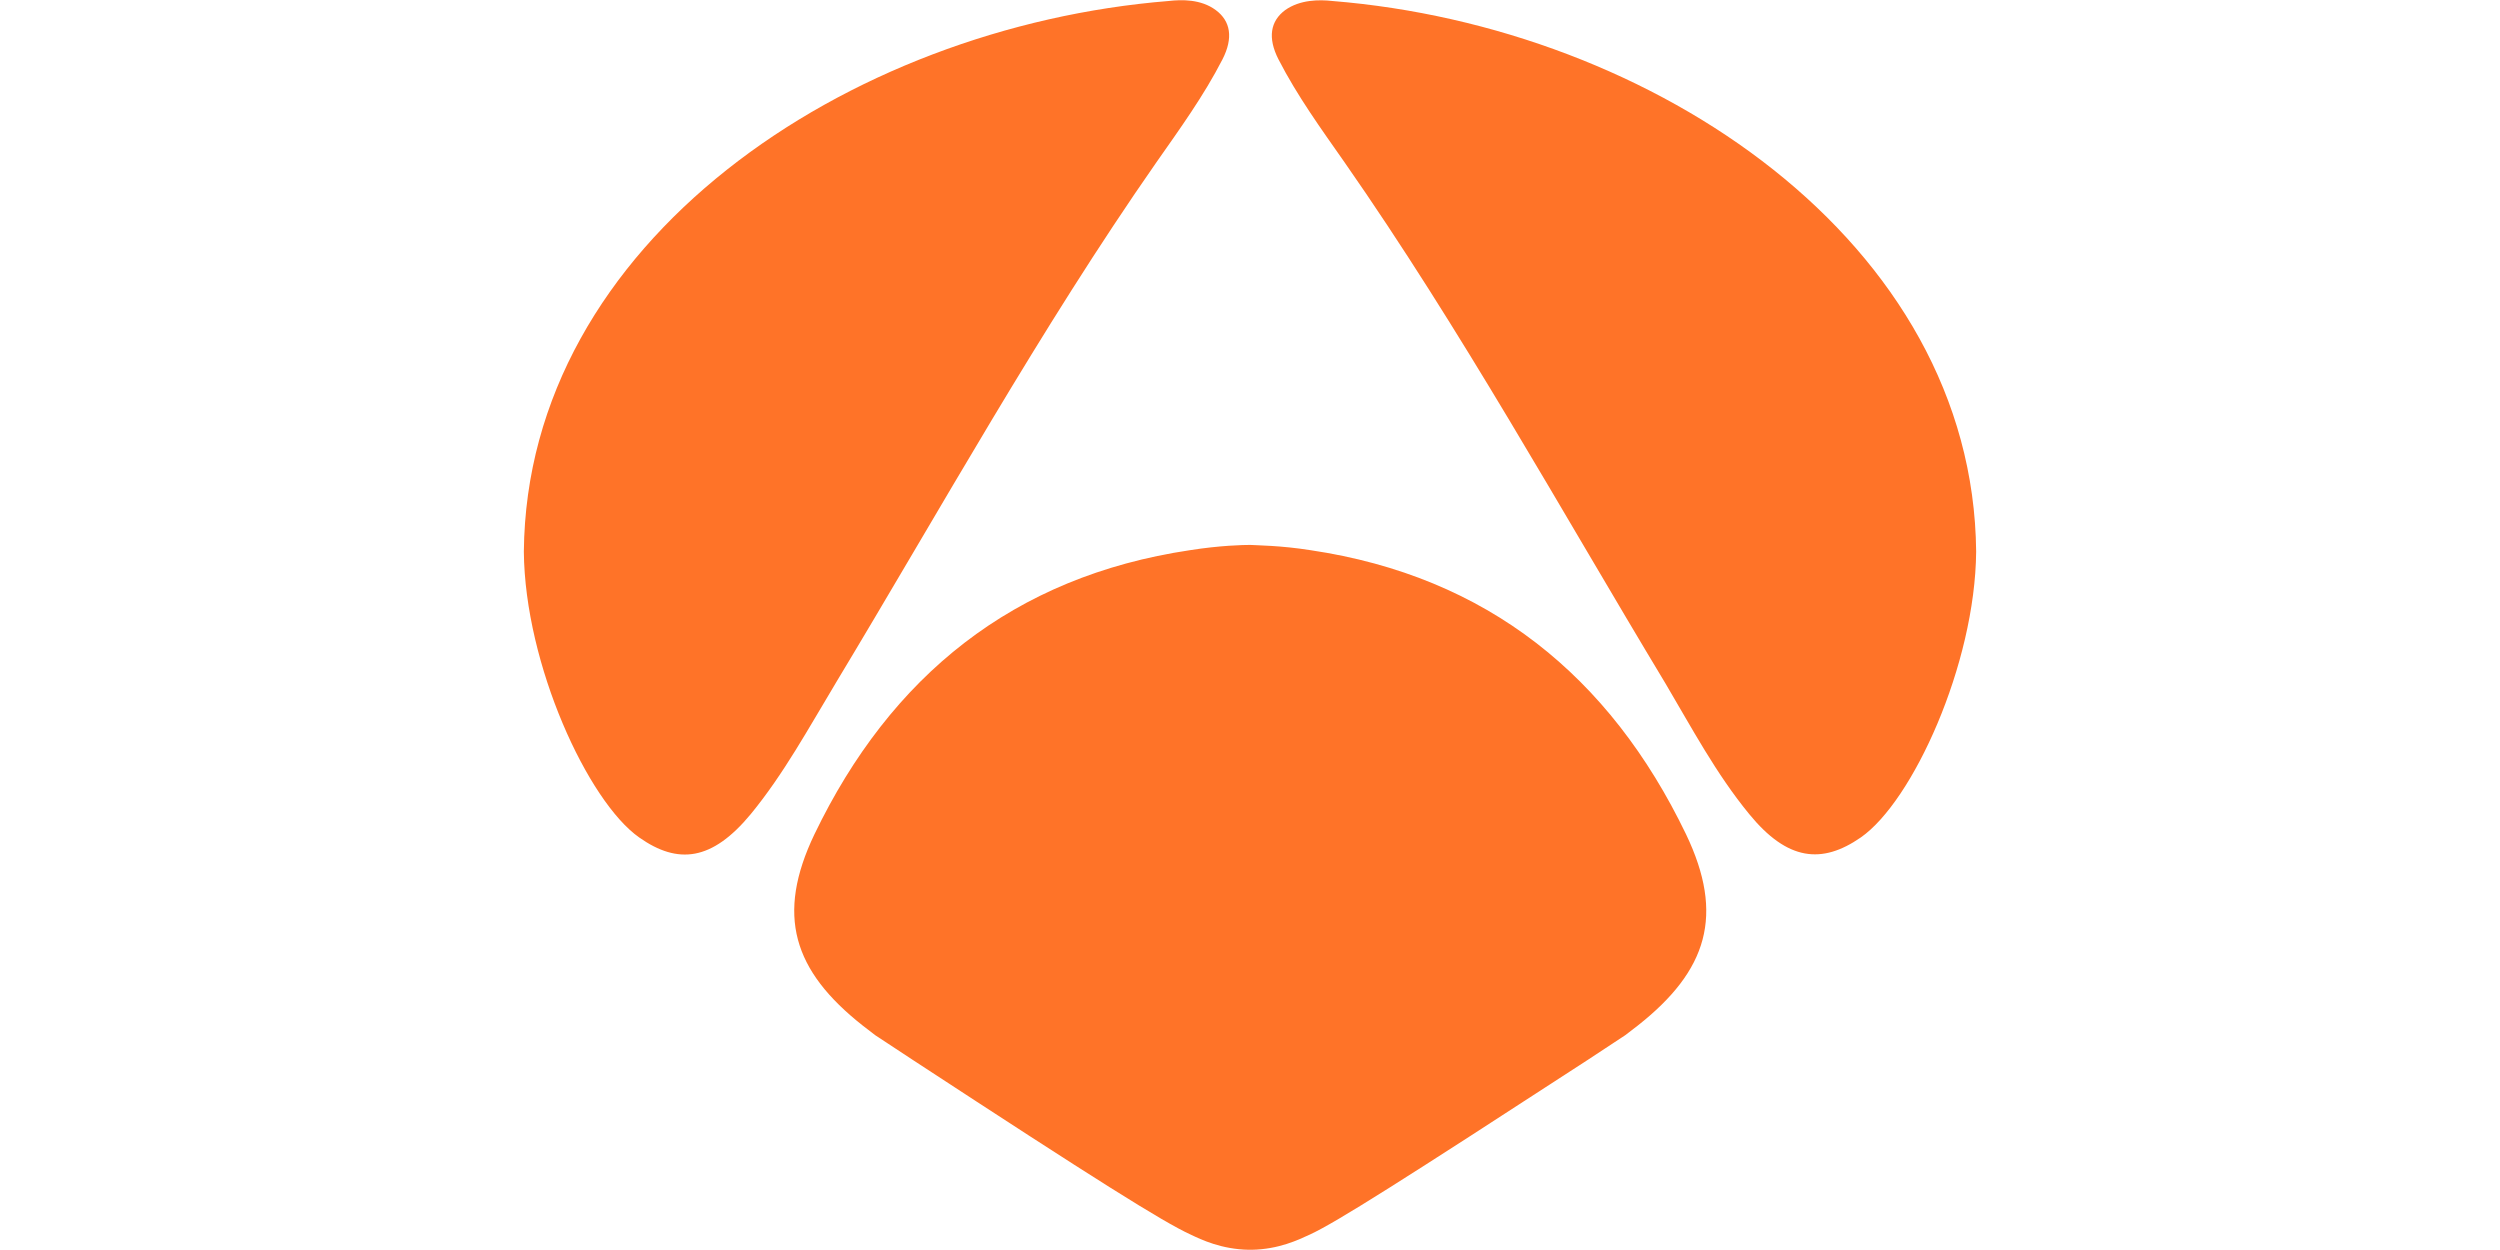 <svg xmlns="http://www.w3.org/2000/svg" width="128" height="64"><path class="st0" d="M42.781 34.986c5.394-8.949 10.444-18.093 16.426-26.674 1.201-1.716 2.427-3.408 3.383-5.271.564-1.103.417-1.961-.343-2.525-.76-.564-1.74-.54-2.403-.466C43.37 1.374 26.968 12.382 26.821 28.244c.05 5.786 3.285 12.797 5.909 14.636 1.985 1.397 3.726 1.201 5.712-1.201 1.691-2.06 2.966-4.413 4.34-6.693zm46.777 6.693c1.961 2.402 3.727 2.574 5.712 1.2 2.648-1.838 5.86-8.85 5.909-14.635C101.032 12.382 84.655 1.374 68.205.05c-.662-.073-1.643-.073-2.403.466-.76.564-.907 1.422-.343 2.525.956 1.863 2.182 3.555 3.383 5.271 5.982 8.58 11.032 17.725 16.426 26.674 1.348 2.28 2.599 4.633 4.29 6.693zM67.101 28.17c-1.544-.245-2.746-.245-3.089-.27-.343 0-1.544.025-3.089.27-9.046 1.349-15.322 6.448-19.22 14.538-1.986 4.144-1.104 6.987 2.476 9.807.22.171.416.319.637.49.662.441 1.3.858 1.937 1.275 9.365 6.129 12.797 8.286 14.195 8.924.564.27 1.593.76 2.99.784h.148c1.397-.024 2.402-.514 2.99-.784 1.374-.638 4.806-2.82 14.196-8.924.637-.417 1.275-.834 1.936-1.275.221-.171.417-.319.638-.49 3.58-2.82 4.462-5.663 2.476-9.807-3.898-8.09-10.174-13.19-19.22-14.538z" fill="#ff7328"/></svg>